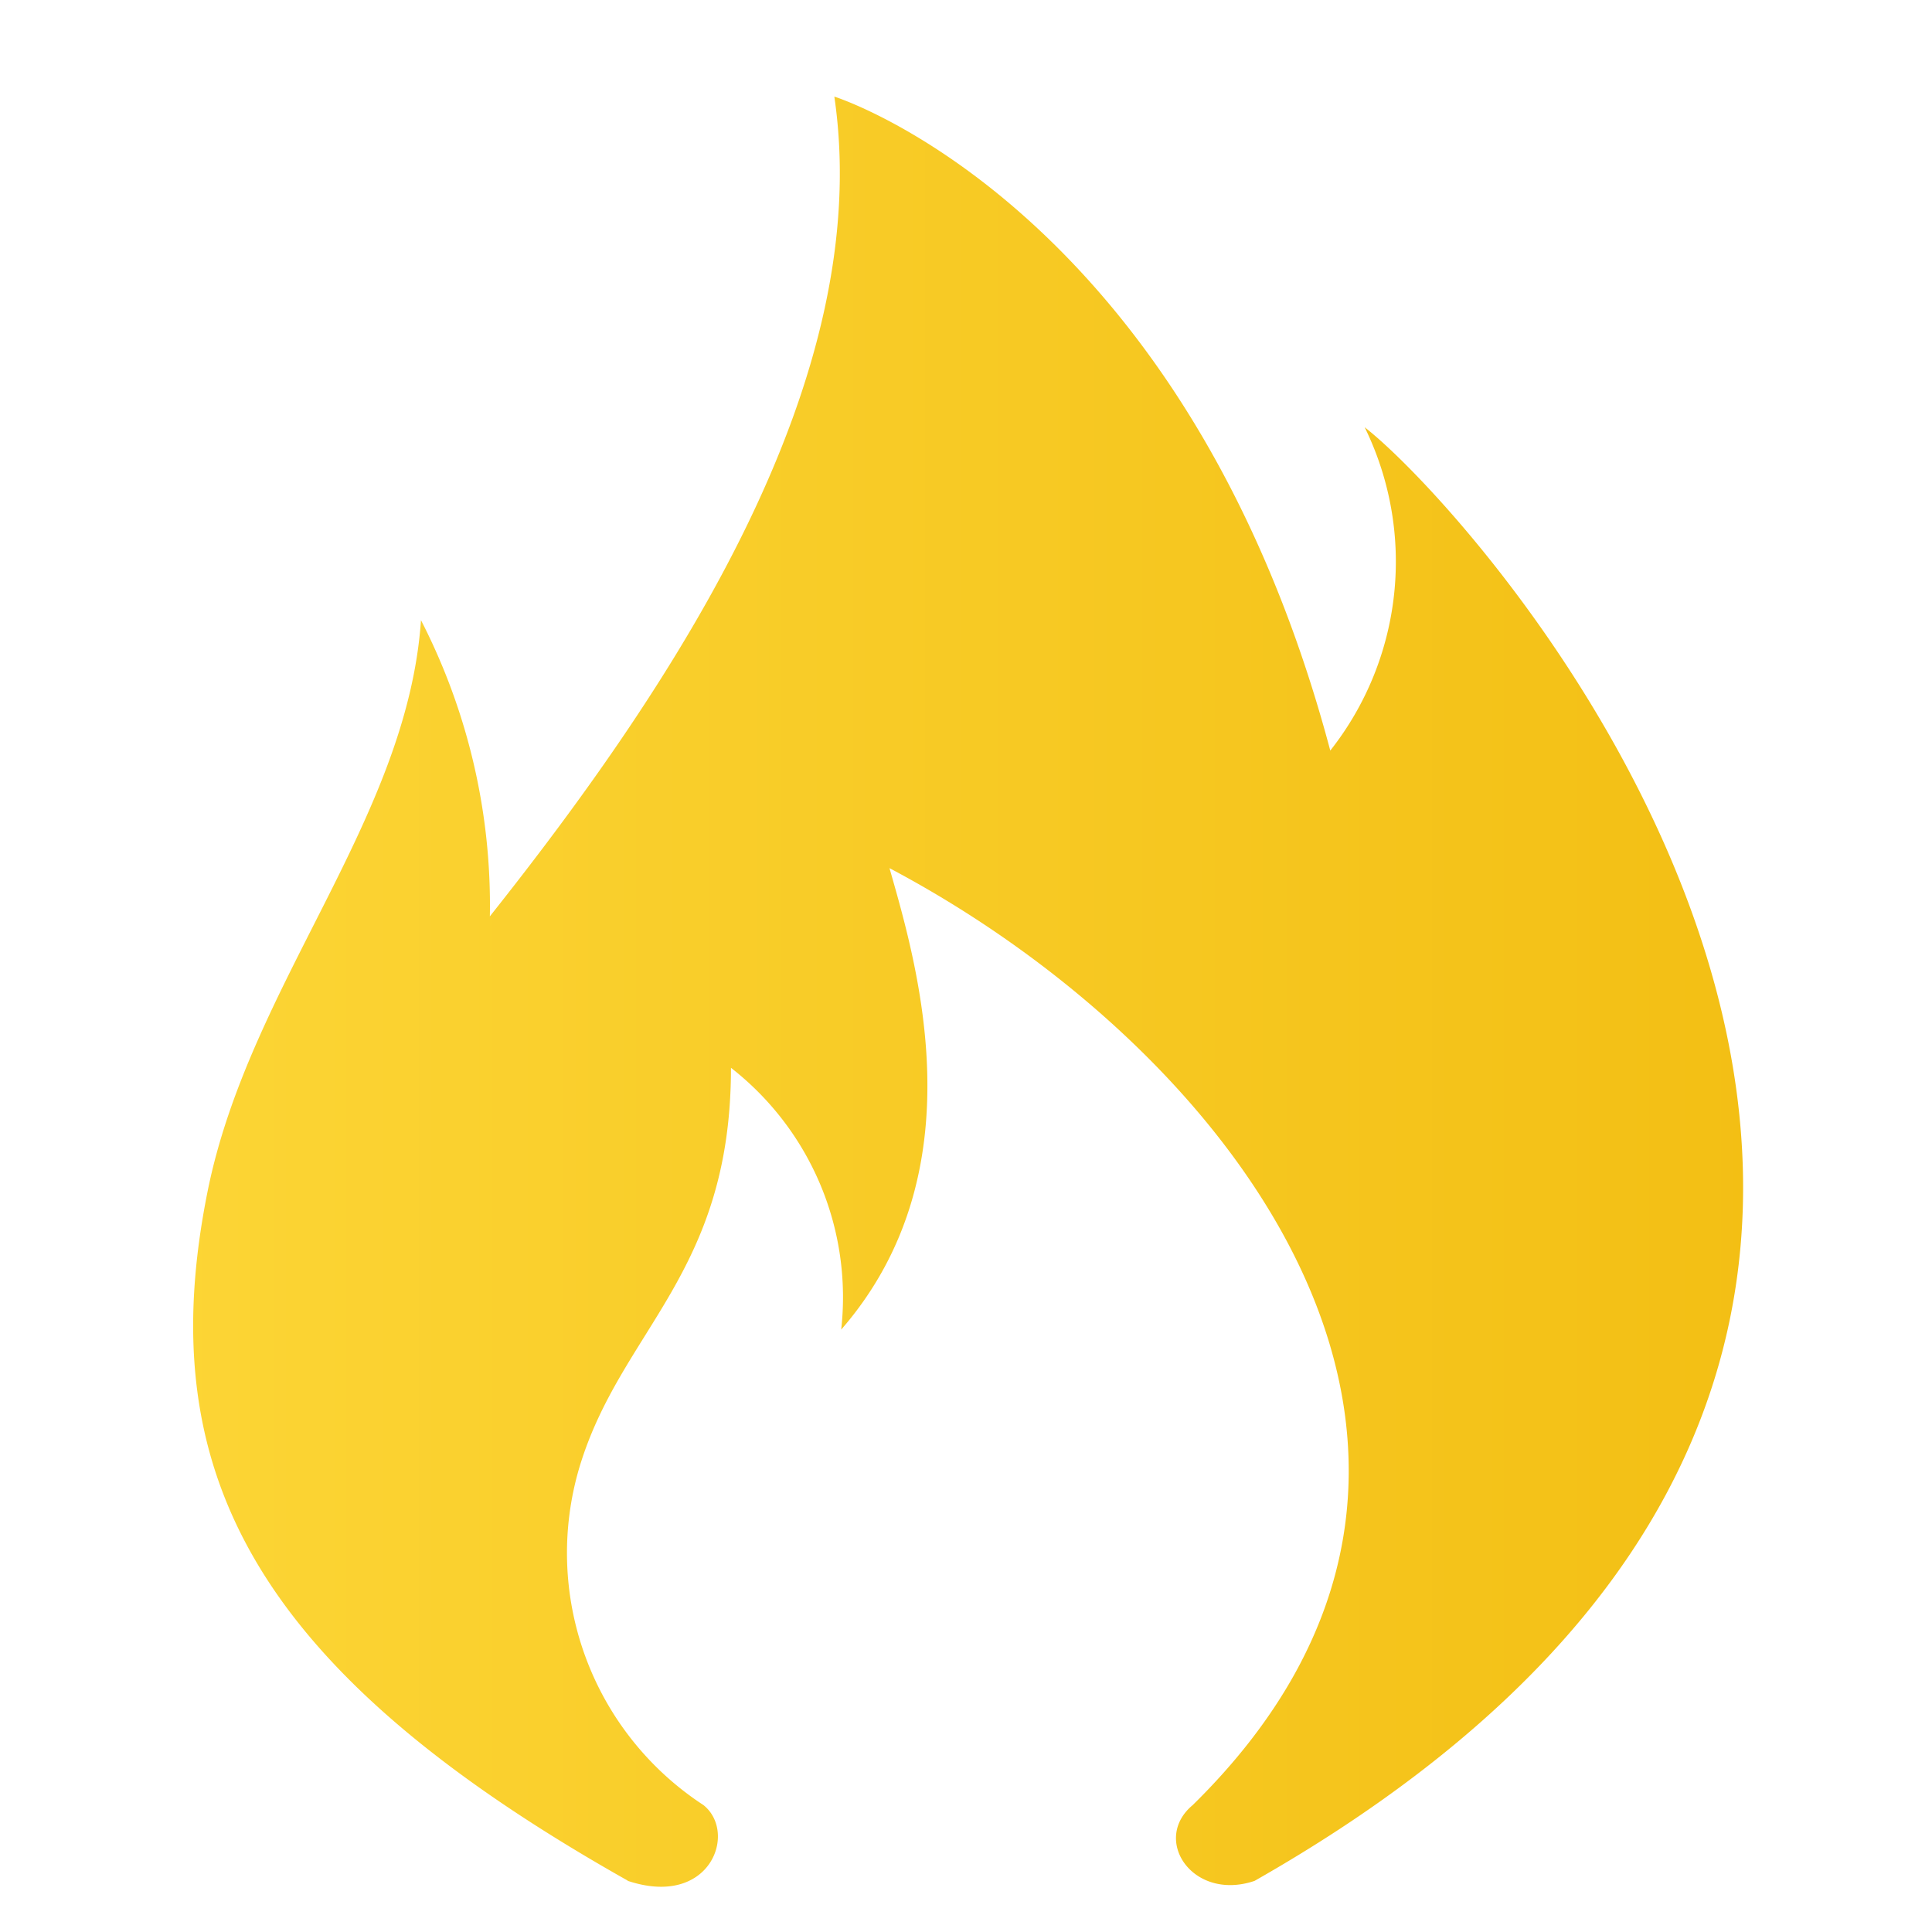 <svg xmlns="http://www.w3.org/2000/svg" xmlns:xlink="http://www.w3.org/1999/xlink" width="20" height="20" viewBox="0 0 20 20">
  <defs>
    <linearGradient id="linear-gradient" y1="0.716" x2="1" y2="0.716" gradientUnits="objectBoundingBox">
      <stop offset="0" stop-color="#fcd535"/>
      <stop offset="1" stop-color="#f0b90b"/>
    </linearGradient>
  </defs>
  <g id="组_800" data-name="组 800" transform="translate(20566 -9116)">
    <path id="路径_131" data-name="路径 131" d="M8.47,20.2c.856.286,1.141-.5.785-.784A3.117,3.117,0,0,1,7.971,15.92c.428-1.426,1.569-2,1.569-4.136a3.011,3.011,0,0,1,1.141,2.71c1.426-1.64.784-3.779.5-4.777,3.637,1.925,6.774,6.132,3.138,9.7-.428.357,0,1,.641.784C24.871,14.565,17.384,6.151,16.1,5.153A3.158,3.158,0,0,1,15.744,8.5C14.246,2.871,10.61,1.73,10.61,1.73c.428,2.924-1.64,6.061-3.566,8.486A6.456,6.456,0,0,0,6.331,7.15c-.142,2.067-1.782,3.779-2.21,5.918-.571,2.852.428,4.92,4.35,7.13Z" transform="translate(-20567.973 9115.27)" fill="url(#linear-gradient)"/>
    <rect id="矩形_504" data-name="矩形 504" width="20" height="20" transform="translate(-20566 9116)" fill="none"/>
  </g>
</svg>
